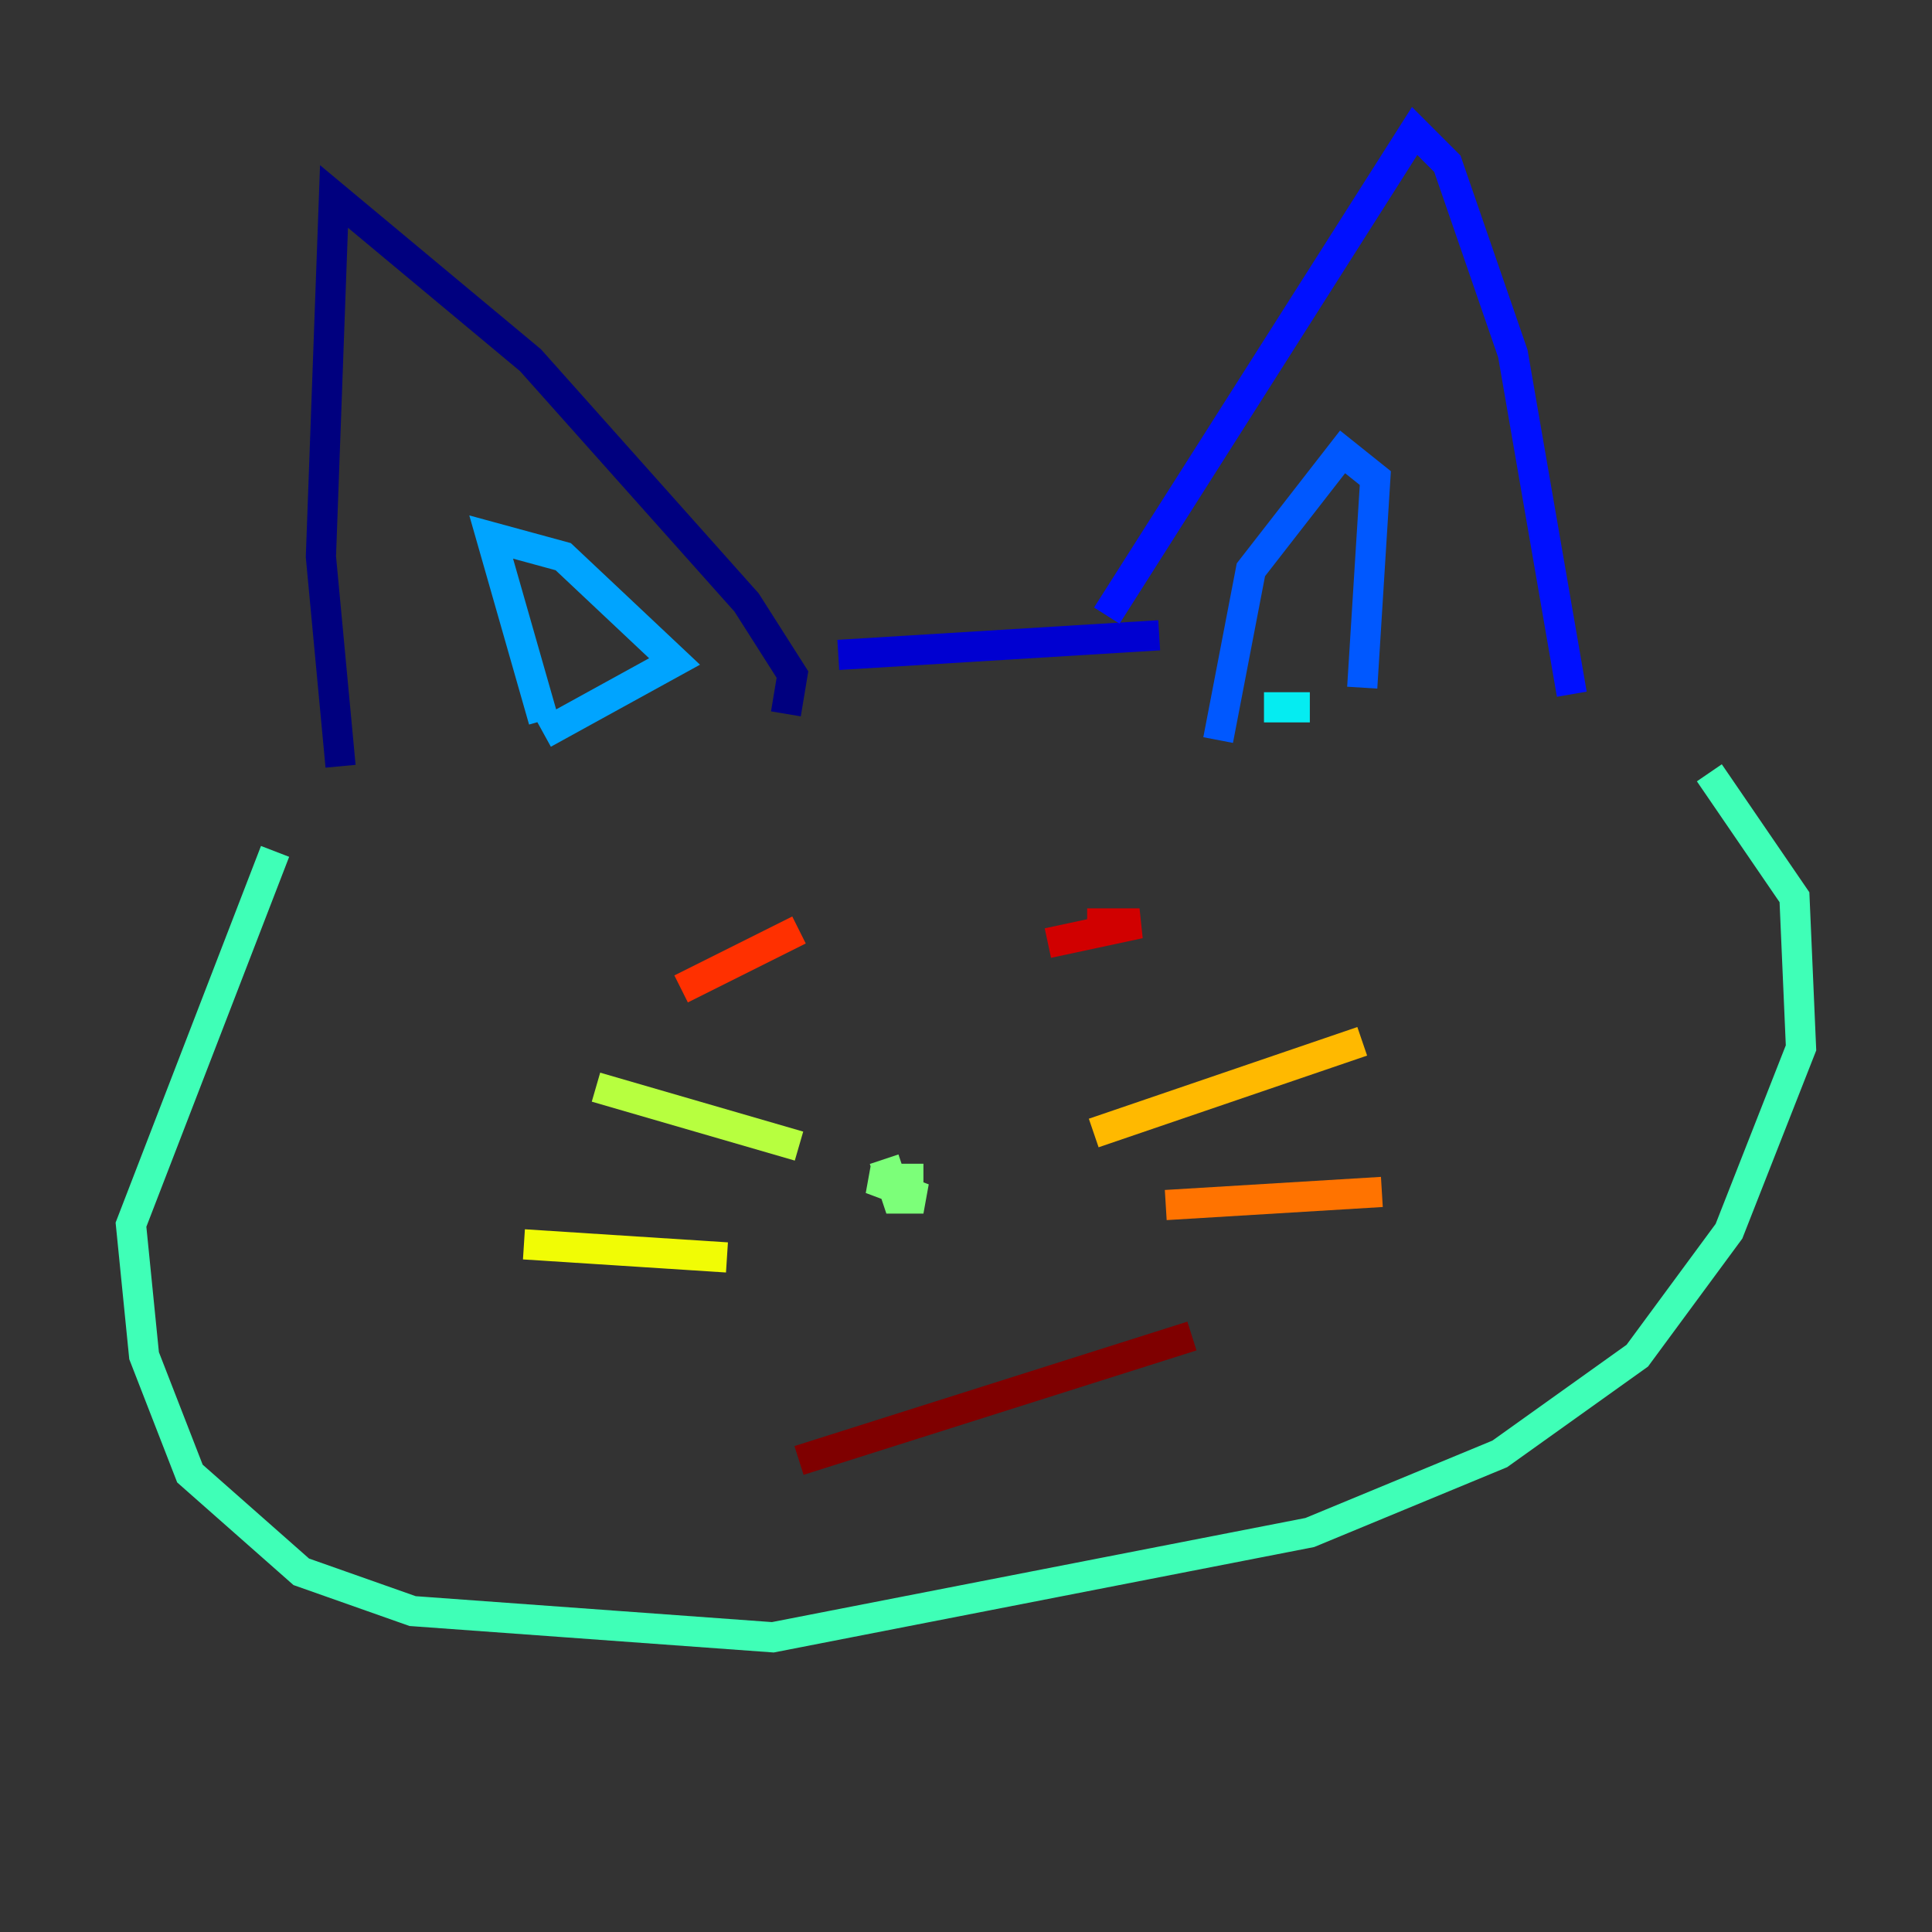 <?xml version="1.0" encoding="utf-8" ?>
<svg baseProfile="tiny" height="128" version="1.2" viewBox="0,0,128,128" width="128" xmlns="http://www.w3.org/2000/svg" xmlns:ev="http://www.w3.org/2001/xml-events" xmlns:xlink="http://www.w3.org/1999/xlink"><rect x="0" y="0" width="128" height="128" fill="#333333" stroke="none"/><defs /><polyline fill="none" points="22.563,50.766 21.261,36.881 22.129,13.017 35.146,23.864 49.464,39.919 52.502,44.691 52.068,47.295" stroke="#00007f" stroke-width="2" /><polyline fill="none" points="55.539,43.39 76.8,42.088" stroke="#0000d1" stroke-width="2" /><polyline fill="none" points="73.329,40.786 93.722,8.678 95.891,10.848 100.231,23.43 104.136,45.993" stroke="#0010ff" stroke-width="2" /><polyline fill="none" points="80.705,49.031 82.875,37.749 88.949,29.939 91.119,31.675 90.251,45.559" stroke="#0058ff" stroke-width="2" /><polyline fill="none" points="36.014,47.729 32.542,35.58 37.315,36.881 44.691,43.824 36.014,48.597" stroke="#00a4ff" stroke-width="2" /><polyline fill="none" points="83.742,46.861 86.78,46.861" stroke="#05ecf1" stroke-width="2" /><polyline fill="none" points="18.224,56.407 8.678,81.139 9.546,89.817 12.583,97.627 19.959,104.136 27.336,106.739 51.2,108.475 86.78,101.532 99.363,96.325 108.475,89.817 114.549,81.573 119.322,69.424 118.888,59.444 113.248,51.2" stroke="#3fffb7" stroke-width="2" /><polyline fill="none" points="58.576,76.8 59.444,79.403 61.18,79.403 57.709,78.102 61.18,78.102" stroke="#7cff79" stroke-width="2" /><polyline fill="none" points="52.936,75.932 39.485,72.027" stroke="#b7ff3f" stroke-width="2" /><polyline fill="none" points="48.163,83.308 34.712,82.441" stroke="#f1fc05" stroke-width="2" /><polyline fill="none" points="72.461,75.064 90.251,68.99" stroke="#ffb900" stroke-width="2" /><polyline fill="none" points="77.234,79.837 91.552,78.969" stroke="#ff7300" stroke-width="2" /><polyline fill="none" points="45.125,65.519 52.936,61.614" stroke="#ff3000" stroke-width="2" /><polyline fill="none" points="69.424,62.481 75.498,61.18 72.027,61.18" stroke="#d10000" stroke-width="2" /><polyline fill="none" points="52.936,96.759 78.969,88.515" stroke="#7f0000" stroke-width="2" /></svg>